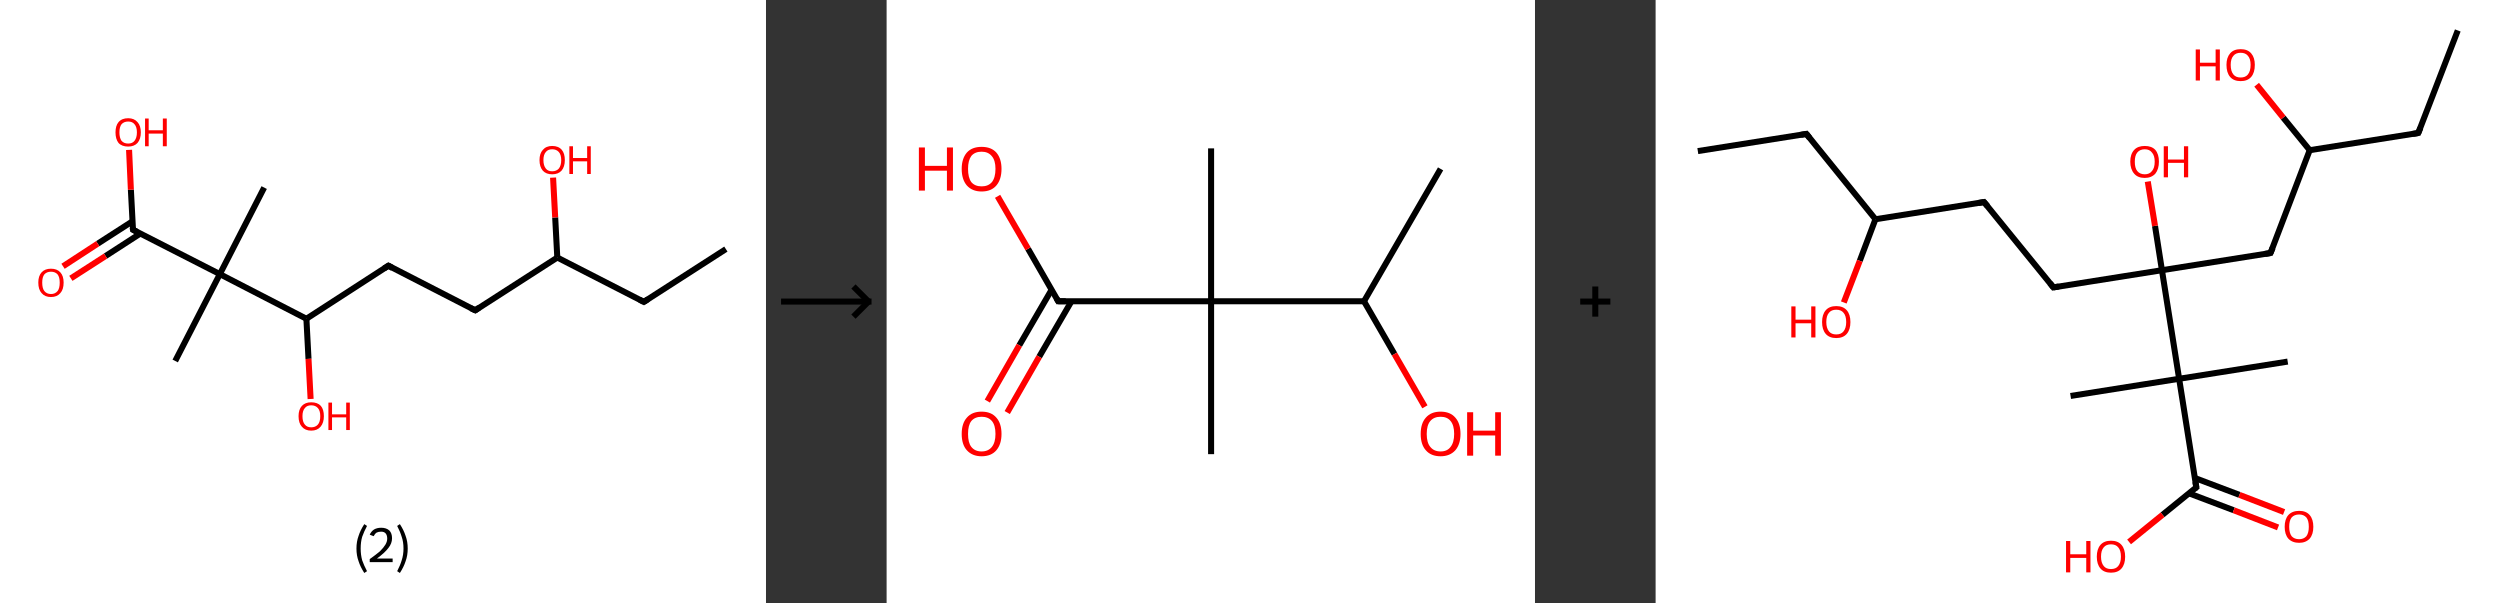 <?xml version='1.0' encoding='ASCII' standalone='yes'?>
<svg xmlns="http://www.w3.org/2000/svg" xmlns:xlink="http://www.w3.org/1999/xlink" version="1.1" width="829.0px" viewBox="0 0 829.0 200.0" height="200.0px">
  <rect x="0" y="0" width="829.0" height="200.0" fill="#333333" stroke="none"/>
  <g>
    <g transform="translate(0, 0) scale(1 1) "><!-- END OF HEADER -->
<rect style="opacity:1.0;fill:#FFFFFF;stroke:none" width="254.0" height="200.0" x="0.0" y="0.0"> </rect>
<path class="bond-0 atom-0 atom-1" d="M 240.7,82.6 L 213.5,100.1" style="fill:none;fill-rule:evenodd;stroke:#000000;stroke-width:2.0px;stroke-linecap:butt;stroke-linejoin:miter;stroke-opacity:1"/>
<path class="bond-1 atom-1 atom-2" d="M 213.5,100.1 L 184.8,85.4" style="fill:none;fill-rule:evenodd;stroke:#000000;stroke-width:2.0px;stroke-linecap:butt;stroke-linejoin:miter;stroke-opacity:1"/>
<path class="bond-2 atom-2 atom-3" d="M 184.8,85.4 L 184.1,72.1" style="fill:none;fill-rule:evenodd;stroke:#000000;stroke-width:2.0px;stroke-linecap:butt;stroke-linejoin:miter;stroke-opacity:1"/>
<path class="bond-2 atom-2 atom-3" d="M 184.1,72.1 L 183.4,58.9" style="fill:none;fill-rule:evenodd;stroke:#FF0000;stroke-width:2.0px;stroke-linecap:butt;stroke-linejoin:miter;stroke-opacity:1"/>
<path class="bond-3 atom-2 atom-4" d="M 184.8,85.4 L 157.6,102.9" style="fill:none;fill-rule:evenodd;stroke:#000000;stroke-width:2.0px;stroke-linecap:butt;stroke-linejoin:miter;stroke-opacity:1"/>
<path class="bond-4 atom-4 atom-5" d="M 157.6,102.9 L 128.8,88.1" style="fill:none;fill-rule:evenodd;stroke:#000000;stroke-width:2.0px;stroke-linecap:butt;stroke-linejoin:miter;stroke-opacity:1"/>
<path class="bond-5 atom-5 atom-6" d="M 128.8,88.1 L 101.6,105.7" style="fill:none;fill-rule:evenodd;stroke:#000000;stroke-width:2.0px;stroke-linecap:butt;stroke-linejoin:miter;stroke-opacity:1"/>
<path class="bond-6 atom-6 atom-7" d="M 101.6,105.7 L 102.3,119.0" style="fill:none;fill-rule:evenodd;stroke:#000000;stroke-width:2.0px;stroke-linecap:butt;stroke-linejoin:miter;stroke-opacity:1"/>
<path class="bond-6 atom-6 atom-7" d="M 102.3,119.0 L 103.0,132.3" style="fill:none;fill-rule:evenodd;stroke:#FF0000;stroke-width:2.0px;stroke-linecap:butt;stroke-linejoin:miter;stroke-opacity:1"/>
<path class="bond-7 atom-6 atom-8" d="M 101.6,105.7 L 72.9,90.9" style="fill:none;fill-rule:evenodd;stroke:#000000;stroke-width:2.0px;stroke-linecap:butt;stroke-linejoin:miter;stroke-opacity:1"/>
<path class="bond-8 atom-8 atom-9" d="M 72.9,90.9 L 87.6,62.2" style="fill:none;fill-rule:evenodd;stroke:#000000;stroke-width:2.0px;stroke-linecap:butt;stroke-linejoin:miter;stroke-opacity:1"/>
<path class="bond-9 atom-8 atom-10" d="M 72.9,90.9 L 58.1,119.7" style="fill:none;fill-rule:evenodd;stroke:#000000;stroke-width:2.0px;stroke-linecap:butt;stroke-linejoin:miter;stroke-opacity:1"/>
<path class="bond-10 atom-8 atom-11" d="M 72.9,90.9 L 44.1,76.2" style="fill:none;fill-rule:evenodd;stroke:#000000;stroke-width:2.0px;stroke-linecap:butt;stroke-linejoin:miter;stroke-opacity:1"/>
<path class="bond-11 atom-11 atom-12" d="M 43.9,73.4 L 32.4,80.8" style="fill:none;fill-rule:evenodd;stroke:#000000;stroke-width:2.0px;stroke-linecap:butt;stroke-linejoin:miter;stroke-opacity:1"/>
<path class="bond-11 atom-11 atom-12" d="M 32.4,80.8 L 20.9,88.3" style="fill:none;fill-rule:evenodd;stroke:#FF0000;stroke-width:2.0px;stroke-linecap:butt;stroke-linejoin:miter;stroke-opacity:1"/>
<path class="bond-11 atom-11 atom-12" d="M 46.6,77.4 L 35.0,84.9" style="fill:none;fill-rule:evenodd;stroke:#000000;stroke-width:2.0px;stroke-linecap:butt;stroke-linejoin:miter;stroke-opacity:1"/>
<path class="bond-11 atom-11 atom-12" d="M 35.0,84.9 L 23.5,92.3" style="fill:none;fill-rule:evenodd;stroke:#FF0000;stroke-width:2.0px;stroke-linecap:butt;stroke-linejoin:miter;stroke-opacity:1"/>
<path class="bond-12 atom-11 atom-13" d="M 44.1,76.2 L 43.4,62.9" style="fill:none;fill-rule:evenodd;stroke:#000000;stroke-width:2.0px;stroke-linecap:butt;stroke-linejoin:miter;stroke-opacity:1"/>
<path class="bond-12 atom-11 atom-13" d="M 43.4,62.9 L 42.8,49.7" style="fill:none;fill-rule:evenodd;stroke:#FF0000;stroke-width:2.0px;stroke-linecap:butt;stroke-linejoin:miter;stroke-opacity:1"/>
<path d="M 214.9,99.2 L 213.5,100.1 L 212.1,99.4" style="fill:none;stroke:#000000;stroke-width:2.0px;stroke-linecap:butt;stroke-linejoin:miter;stroke-opacity:1;"/>
<path d="M 158.9,102.0 L 157.6,102.9 L 156.1,102.2" style="fill:none;stroke:#000000;stroke-width:2.0px;stroke-linecap:butt;stroke-linejoin:miter;stroke-opacity:1;"/>
<path d="M 130.2,88.9 L 128.8,88.1 L 127.4,89.0" style="fill:none;stroke:#000000;stroke-width:2.0px;stroke-linecap:butt;stroke-linejoin:miter;stroke-opacity:1;"/>
<path d="M 45.5,76.9 L 44.1,76.2 L 44.0,75.5" style="fill:none;stroke:#000000;stroke-width:2.0px;stroke-linecap:butt;stroke-linejoin:miter;stroke-opacity:1;"/>
<path class="atom-3" d="M 178.9 53.1 Q 178.9 50.9, 180.0 49.7 Q 181.1 48.4, 183.1 48.4 Q 185.2 48.4, 186.3 49.7 Q 187.3 50.9, 187.3 53.1 Q 187.3 55.3, 186.2 56.6 Q 185.1 57.8, 183.1 57.8 Q 181.1 57.8, 180.0 56.6 Q 178.9 55.3, 178.9 53.1 M 183.1 56.8 Q 184.5 56.8, 185.3 55.9 Q 186.1 54.9, 186.1 53.1 Q 186.1 51.3, 185.3 50.4 Q 184.5 49.5, 183.1 49.5 Q 181.7 49.5, 181.0 50.4 Q 180.2 51.3, 180.2 53.1 Q 180.2 54.9, 181.0 55.9 Q 181.7 56.8, 183.1 56.8 " fill="#FF0000"/>
<path class="atom-3" d="M 188.8 48.5 L 190.0 48.5 L 190.0 52.4 L 194.7 52.4 L 194.7 48.5 L 195.9 48.5 L 195.9 57.7 L 194.7 57.7 L 194.7 53.5 L 190.0 53.5 L 190.0 57.7 L 188.8 57.7 L 188.8 48.5 " fill="#FF0000"/>
<path class="atom-7" d="M 99.0 138.0 Q 99.0 135.8, 100.1 134.6 Q 101.2 133.4, 103.2 133.4 Q 105.3 133.4, 106.4 134.6 Q 107.4 135.8, 107.4 138.0 Q 107.4 140.2, 106.3 141.5 Q 105.2 142.8, 103.2 142.8 Q 101.2 142.8, 100.1 141.5 Q 99.0 140.3, 99.0 138.0 M 103.2 141.7 Q 104.6 141.7, 105.4 140.8 Q 106.2 139.9, 106.2 138.0 Q 106.2 136.2, 105.4 135.3 Q 104.6 134.4, 103.2 134.4 Q 101.8 134.4, 101.1 135.3 Q 100.3 136.2, 100.3 138.0 Q 100.3 139.9, 101.1 140.8 Q 101.8 141.7, 103.2 141.7 " fill="#FF0000"/>
<path class="atom-7" d="M 108.9 133.5 L 110.1 133.5 L 110.1 137.4 L 114.8 137.4 L 114.8 133.5 L 116.0 133.5 L 116.0 142.6 L 114.8 142.6 L 114.8 138.4 L 110.1 138.4 L 110.1 142.6 L 108.9 142.6 L 108.9 133.5 " fill="#FF0000"/>
<path class="atom-12" d="M 12.7 93.7 Q 12.7 91.5, 13.8 90.3 Q 14.9 89.1, 16.9 89.1 Q 18.9 89.1, 20.0 90.3 Q 21.1 91.5, 21.1 93.7 Q 21.1 96.0, 20.0 97.2 Q 18.9 98.5, 16.9 98.5 Q 14.9 98.5, 13.8 97.2 Q 12.7 96.0, 12.7 93.7 M 16.9 97.5 Q 18.3 97.5, 19.1 96.5 Q 19.8 95.6, 19.8 93.7 Q 19.8 91.9, 19.1 91.0 Q 18.3 90.1, 16.9 90.1 Q 15.5 90.1, 14.7 91.0 Q 14.0 91.9, 14.0 93.7 Q 14.0 95.6, 14.7 96.5 Q 15.5 97.5, 16.9 97.5 " fill="#FF0000"/>
<path class="atom-13" d="M 38.3 43.9 Q 38.3 41.7, 39.3 40.5 Q 40.4 39.2, 42.5 39.2 Q 44.5 39.2, 45.6 40.5 Q 46.7 41.7, 46.7 43.9 Q 46.7 46.1, 45.6 47.4 Q 44.5 48.6, 42.5 48.6 Q 40.4 48.6, 39.3 47.4 Q 38.3 46.1, 38.3 43.9 M 42.5 47.6 Q 43.9 47.6, 44.6 46.7 Q 45.4 45.7, 45.4 43.9 Q 45.4 42.1, 44.6 41.2 Q 43.9 40.3, 42.5 40.3 Q 41.1 40.3, 40.3 41.2 Q 39.6 42.1, 39.6 43.9 Q 39.6 45.7, 40.3 46.7 Q 41.1 47.6, 42.5 47.6 " fill="#FF0000"/>
<path class="atom-13" d="M 48.1 39.3 L 49.3 39.3 L 49.3 43.2 L 54.0 43.2 L 54.0 39.3 L 55.3 39.3 L 55.3 48.5 L 54.0 48.5 L 54.0 44.3 L 49.3 44.3 L 49.3 48.5 L 48.1 48.5 L 48.1 39.3 " fill="#FF0000"/>
<path class="legend" d="M 118.2 181.9 Q 118.2 179.6, 118.9 177.7 Q 119.5 175.8, 120.8 173.8 L 121.7 174.4 Q 120.7 176.3, 120.1 178.0 Q 119.6 179.7, 119.6 181.9 Q 119.6 184.0, 120.1 185.8 Q 120.7 187.5, 121.7 189.4 L 120.8 190.0 Q 119.5 188.0, 118.9 186.1 Q 118.2 184.2, 118.2 181.9 " fill="#000000"/>
<path class="legend" d="M 122.6 177.3 Q 123.1 176.2, 124.0 175.6 Q 125.0 175.0, 126.4 175.0 Q 128.1 175.0, 129.1 175.9 Q 130.0 176.8, 130.0 178.5 Q 130.0 180.2, 128.8 181.7 Q 127.6 183.3, 125.0 185.2 L 130.2 185.2 L 130.2 186.4 L 122.6 186.4 L 122.6 185.4 Q 124.7 183.9, 126.0 182.8 Q 127.2 181.6, 127.8 180.6 Q 128.4 179.6, 128.4 178.6 Q 128.4 177.5, 127.9 176.9 Q 127.4 176.3, 126.4 176.3 Q 125.5 176.3, 124.9 176.6 Q 124.3 177.0, 123.9 177.8 L 122.6 177.3 " fill="#000000"/>
<path class="legend" d="M 135.2 181.9 Q 135.2 184.2, 134.5 186.1 Q 133.9 188.0, 132.6 190.0 L 131.7 189.4 Q 132.7 187.5, 133.2 185.8 Q 133.8 184.0, 133.8 181.9 Q 133.8 179.7, 133.2 178.0 Q 132.7 176.3, 131.7 174.4 L 132.6 173.8 Q 133.9 175.8, 134.5 177.7 Q 135.2 179.6, 135.2 181.9 " fill="#000000"/>
</g>
    <g transform="translate(254, 0) scale(1 1) "><line x1="5" y1="100" x2="35" y2="100" style="stroke:rgb(0,0,0);stroke-width:2"/>
  <line x1="34" y1="100" x2="29" y2="95" style="stroke:rgb(0,0,0);stroke-width:2"/>
  <line x1="34" y1="100" x2="29" y2="105" style="stroke:rgb(0,0,0);stroke-width:2"/>
</g>
    <g transform="translate(294.0, 0) scale(1 1) "><!-- END OF HEADER -->
<rect style="opacity:1.0;fill:#FFFFFF;stroke:none" width="215.0" height="200.0" x="0.0" y="0.0"> </rect>
<path class="bond-0 atom-0 atom-1" d="M 183.7,56.0 L 158.3,99.9" style="fill:none;fill-rule:evenodd;stroke:#000000;stroke-width:2.0px;stroke-linecap:butt;stroke-linejoin:miter;stroke-opacity:1"/>
<path class="bond-1 atom-1 atom-2" d="M 158.3,99.9 L 168.4,117.4" style="fill:none;fill-rule:evenodd;stroke:#000000;stroke-width:2.0px;stroke-linecap:butt;stroke-linejoin:miter;stroke-opacity:1"/>
<path class="bond-1 atom-1 atom-2" d="M 168.4,117.4 L 178.5,134.9" style="fill:none;fill-rule:evenodd;stroke:#FF0000;stroke-width:2.0px;stroke-linecap:butt;stroke-linejoin:miter;stroke-opacity:1"/>
<path class="bond-2 atom-1 atom-3" d="M 158.3,99.9 L 107.6,99.9" style="fill:none;fill-rule:evenodd;stroke:#000000;stroke-width:2.0px;stroke-linecap:butt;stroke-linejoin:miter;stroke-opacity:1"/>
<path class="bond-3 atom-3 atom-4" d="M 107.6,99.9 L 107.6,49.2" style="fill:none;fill-rule:evenodd;stroke:#000000;stroke-width:2.0px;stroke-linecap:butt;stroke-linejoin:miter;stroke-opacity:1"/>
<path class="bond-4 atom-3 atom-5" d="M 107.6,99.9 L 107.6,150.6" style="fill:none;fill-rule:evenodd;stroke:#000000;stroke-width:2.0px;stroke-linecap:butt;stroke-linejoin:miter;stroke-opacity:1"/>
<path class="bond-5 atom-3 atom-6" d="M 107.6,99.9 L 56.9,99.9" style="fill:none;fill-rule:evenodd;stroke:#000000;stroke-width:2.0px;stroke-linecap:butt;stroke-linejoin:miter;stroke-opacity:1"/>
<path class="bond-6 atom-6 atom-7" d="M 54.7,96.1 L 44.0,114.5" style="fill:none;fill-rule:evenodd;stroke:#000000;stroke-width:2.0px;stroke-linecap:butt;stroke-linejoin:miter;stroke-opacity:1"/>
<path class="bond-6 atom-6 atom-7" d="M 44.0,114.5 L 33.4,133.0" style="fill:none;fill-rule:evenodd;stroke:#FF0000;stroke-width:2.0px;stroke-linecap:butt;stroke-linejoin:miter;stroke-opacity:1"/>
<path class="bond-6 atom-6 atom-7" d="M 61.3,99.9 L 50.6,118.3" style="fill:none;fill-rule:evenodd;stroke:#000000;stroke-width:2.0px;stroke-linecap:butt;stroke-linejoin:miter;stroke-opacity:1"/>
<path class="bond-6 atom-6 atom-7" d="M 50.6,118.3 L 40.0,136.8" style="fill:none;fill-rule:evenodd;stroke:#FF0000;stroke-width:2.0px;stroke-linecap:butt;stroke-linejoin:miter;stroke-opacity:1"/>
<path class="bond-7 atom-6 atom-8" d="M 56.9,99.9 L 46.9,82.5" style="fill:none;fill-rule:evenodd;stroke:#000000;stroke-width:2.0px;stroke-linecap:butt;stroke-linejoin:miter;stroke-opacity:1"/>
<path class="bond-7 atom-6 atom-8" d="M 46.9,82.5 L 36.8,65.1" style="fill:none;fill-rule:evenodd;stroke:#FF0000;stroke-width:2.0px;stroke-linecap:butt;stroke-linejoin:miter;stroke-opacity:1"/>
<path d="M 59.4,99.9 L 56.9,99.9 L 56.4,99.0" style="fill:none;stroke:#000000;stroke-width:2.0px;stroke-linecap:butt;stroke-linejoin:miter;stroke-opacity:1;"/>
<path class="atom-2" d="M 177.1 143.9 Q 177.1 140.4, 178.8 138.5 Q 180.5 136.5, 183.7 136.5 Q 186.9 136.5, 188.6 138.5 Q 190.3 140.4, 190.3 143.9 Q 190.3 147.3, 188.6 149.3 Q 186.8 151.3, 183.7 151.3 Q 180.5 151.3, 178.8 149.3 Q 177.1 147.4, 177.1 143.9 M 183.7 149.7 Q 185.9 149.7, 187.0 148.2 Q 188.2 146.7, 188.2 143.9 Q 188.2 141.0, 187.0 139.6 Q 185.9 138.2, 183.7 138.2 Q 181.5 138.2, 180.3 139.6 Q 179.1 141.0, 179.1 143.9 Q 179.1 146.8, 180.3 148.2 Q 181.5 149.7, 183.7 149.7 " fill="#FF0000"/>
<path class="atom-2" d="M 192.5 136.7 L 194.5 136.7 L 194.5 142.8 L 201.8 142.8 L 201.8 136.7 L 203.7 136.7 L 203.7 151.1 L 201.8 151.1 L 201.8 144.4 L 194.5 144.4 L 194.5 151.1 L 192.5 151.1 L 192.5 136.7 " fill="#FF0000"/>
<path class="atom-7" d="M 24.9 143.9 Q 24.9 140.4, 26.6 138.5 Q 28.3 136.5, 31.5 136.5 Q 34.7 136.5, 36.4 138.5 Q 38.1 140.4, 38.1 143.9 Q 38.1 147.3, 36.4 149.3 Q 34.7 151.3, 31.5 151.3 Q 28.4 151.3, 26.6 149.3 Q 24.9 147.4, 24.9 143.9 M 31.5 149.7 Q 33.7 149.7, 34.9 148.2 Q 36.1 146.7, 36.1 143.9 Q 36.1 141.0, 34.9 139.6 Q 33.7 138.2, 31.5 138.2 Q 29.3 138.2, 28.1 139.6 Q 27.0 141.0, 27.0 143.9 Q 27.0 146.8, 28.1 148.2 Q 29.3 149.7, 31.5 149.7 " fill="#FF0000"/>
<path class="atom-8" d="M 10.7 48.9 L 12.7 48.9 L 12.7 55.0 L 20.0 55.0 L 20.0 48.9 L 22.0 48.9 L 22.0 63.2 L 20.0 63.2 L 20.0 56.6 L 12.7 56.6 L 12.7 63.2 L 10.7 63.2 L 10.7 48.9 " fill="#FF0000"/>
<path class="atom-8" d="M 24.9 56.0 Q 24.9 52.6, 26.6 50.6 Q 28.3 48.7, 31.5 48.7 Q 34.7 48.7, 36.4 50.6 Q 38.1 52.6, 38.1 56.0 Q 38.1 59.5, 36.4 61.5 Q 34.7 63.5, 31.5 63.5 Q 28.4 63.5, 26.6 61.5 Q 24.9 59.5, 24.9 56.0 M 31.5 61.8 Q 33.7 61.8, 34.9 60.4 Q 36.1 58.9, 36.1 56.0 Q 36.1 53.2, 34.9 51.8 Q 33.7 50.3, 31.5 50.3 Q 29.3 50.3, 28.1 51.7 Q 27.0 53.2, 27.0 56.0 Q 27.0 58.9, 28.1 60.4 Q 29.3 61.8, 31.5 61.8 " fill="#FF0000"/>
</g>
    <g transform="translate(509.0, 0) scale(1 1) "><line x1="15" y1="100" x2="25" y2="100" style="stroke:rgb(0,0,0);stroke-width:2"/>
  <line x1="20" y1="95" x2="20" y2="105" style="stroke:rgb(0,0,0);stroke-width:2"/>
</g>
    <g transform="translate(549.0, 0) scale(1 1) "><!-- END OF HEADER -->
<rect style="opacity:1.0;fill:#FFFFFF;stroke:none" width="280.0" height="200.0" x="0.0" y="0.0"> </rect>
<path class="bond-0 atom-0 atom-1" d="M 14.0,50.1 L 50.0,44.4" style="fill:none;fill-rule:evenodd;stroke:#000000;stroke-width:2.0px;stroke-linecap:butt;stroke-linejoin:miter;stroke-opacity:1"/>
<path class="bond-1 atom-1 atom-2" d="M 50.0,44.4 L 72.9,72.7" style="fill:none;fill-rule:evenodd;stroke:#000000;stroke-width:2.0px;stroke-linecap:butt;stroke-linejoin:miter;stroke-opacity:1"/>
<path class="bond-2 atom-2 atom-3" d="M 72.9,72.7 L 67.7,86.5" style="fill:none;fill-rule:evenodd;stroke:#000000;stroke-width:2.0px;stroke-linecap:butt;stroke-linejoin:miter;stroke-opacity:1"/>
<path class="bond-2 atom-2 atom-3" d="M 67.7,86.5 L 62.4,100.3" style="fill:none;fill-rule:evenodd;stroke:#FF0000;stroke-width:2.0px;stroke-linecap:butt;stroke-linejoin:miter;stroke-opacity:1"/>
<path class="bond-3 atom-2 atom-4" d="M 72.9,72.7 L 108.9,67.0" style="fill:none;fill-rule:evenodd;stroke:#000000;stroke-width:2.0px;stroke-linecap:butt;stroke-linejoin:miter;stroke-opacity:1"/>
<path class="bond-4 atom-4 atom-5" d="M 108.9,67.0 L 131.9,95.3" style="fill:none;fill-rule:evenodd;stroke:#000000;stroke-width:2.0px;stroke-linecap:butt;stroke-linejoin:miter;stroke-opacity:1"/>
<path class="bond-5 atom-5 atom-6" d="M 131.9,95.3 L 167.9,89.6" style="fill:none;fill-rule:evenodd;stroke:#000000;stroke-width:2.0px;stroke-linecap:butt;stroke-linejoin:miter;stroke-opacity:1"/>
<path class="bond-6 atom-6 atom-7" d="M 167.9,89.6 L 165.6,74.9" style="fill:none;fill-rule:evenodd;stroke:#000000;stroke-width:2.0px;stroke-linecap:butt;stroke-linejoin:miter;stroke-opacity:1"/>
<path class="bond-6 atom-6 atom-7" d="M 165.6,74.9 L 163.2,60.2" style="fill:none;fill-rule:evenodd;stroke:#FF0000;stroke-width:2.0px;stroke-linecap:butt;stroke-linejoin:miter;stroke-opacity:1"/>
<path class="bond-7 atom-6 atom-8" d="M 167.9,89.6 L 203.9,83.9" style="fill:none;fill-rule:evenodd;stroke:#000000;stroke-width:2.0px;stroke-linecap:butt;stroke-linejoin:miter;stroke-opacity:1"/>
<path class="bond-8 atom-8 atom-9" d="M 203.9,83.9 L 216.9,49.8" style="fill:none;fill-rule:evenodd;stroke:#000000;stroke-width:2.0px;stroke-linecap:butt;stroke-linejoin:miter;stroke-opacity:1"/>
<path class="bond-9 atom-9 atom-10" d="M 216.9,49.8 L 208.1,39.0" style="fill:none;fill-rule:evenodd;stroke:#000000;stroke-width:2.0px;stroke-linecap:butt;stroke-linejoin:miter;stroke-opacity:1"/>
<path class="bond-9 atom-9 atom-10" d="M 208.1,39.0 L 199.3,28.1" style="fill:none;fill-rule:evenodd;stroke:#FF0000;stroke-width:2.0px;stroke-linecap:butt;stroke-linejoin:miter;stroke-opacity:1"/>
<path class="bond-10 atom-9 atom-11" d="M 216.9,49.8 L 252.9,44.1" style="fill:none;fill-rule:evenodd;stroke:#000000;stroke-width:2.0px;stroke-linecap:butt;stroke-linejoin:miter;stroke-opacity:1"/>
<path class="bond-11 atom-11 atom-12" d="M 252.9,44.1 L 266.0,10.1" style="fill:none;fill-rule:evenodd;stroke:#000000;stroke-width:2.0px;stroke-linecap:butt;stroke-linejoin:miter;stroke-opacity:1"/>
<path class="bond-12 atom-6 atom-13" d="M 167.9,89.6 L 173.6,125.6" style="fill:none;fill-rule:evenodd;stroke:#000000;stroke-width:2.0px;stroke-linecap:butt;stroke-linejoin:miter;stroke-opacity:1"/>
<path class="bond-13 atom-13 atom-14" d="M 173.6,125.6 L 137.6,131.3" style="fill:none;fill-rule:evenodd;stroke:#000000;stroke-width:2.0px;stroke-linecap:butt;stroke-linejoin:miter;stroke-opacity:1"/>
<path class="bond-14 atom-13 atom-15" d="M 173.6,125.6 L 209.6,119.9" style="fill:none;fill-rule:evenodd;stroke:#000000;stroke-width:2.0px;stroke-linecap:butt;stroke-linejoin:miter;stroke-opacity:1"/>
<path class="bond-15 atom-13 atom-16" d="M 173.6,125.6 L 179.3,161.6" style="fill:none;fill-rule:evenodd;stroke:#000000;stroke-width:2.0px;stroke-linecap:butt;stroke-linejoin:miter;stroke-opacity:1"/>
<path class="bond-16 atom-16 atom-17" d="M 176.9,163.6 L 191.7,169.2" style="fill:none;fill-rule:evenodd;stroke:#000000;stroke-width:2.0px;stroke-linecap:butt;stroke-linejoin:miter;stroke-opacity:1"/>
<path class="bond-16 atom-16 atom-17" d="M 191.7,169.2 L 206.4,174.9" style="fill:none;fill-rule:evenodd;stroke:#FF0000;stroke-width:2.0px;stroke-linecap:butt;stroke-linejoin:miter;stroke-opacity:1"/>
<path class="bond-16 atom-16 atom-17" d="M 178.8,158.5 L 193.6,164.1" style="fill:none;fill-rule:evenodd;stroke:#000000;stroke-width:2.0px;stroke-linecap:butt;stroke-linejoin:miter;stroke-opacity:1"/>
<path class="bond-16 atom-16 atom-17" d="M 193.6,164.1 L 208.4,169.8" style="fill:none;fill-rule:evenodd;stroke:#FF0000;stroke-width:2.0px;stroke-linecap:butt;stroke-linejoin:miter;stroke-opacity:1"/>
<path class="bond-17 atom-16 atom-18" d="M 179.3,161.6 L 168.1,170.7" style="fill:none;fill-rule:evenodd;stroke:#000000;stroke-width:2.0px;stroke-linecap:butt;stroke-linejoin:miter;stroke-opacity:1"/>
<path class="bond-17 atom-16 atom-18" d="M 168.1,170.7 L 157.0,179.7" style="fill:none;fill-rule:evenodd;stroke:#FF0000;stroke-width:2.0px;stroke-linecap:butt;stroke-linejoin:miter;stroke-opacity:1"/>
<path d="M 48.2,44.7 L 50.0,44.4 L 51.1,45.8" style="fill:none;stroke:#000000;stroke-width:2.0px;stroke-linecap:butt;stroke-linejoin:miter;stroke-opacity:1;"/>
<path d="M 107.1,67.3 L 108.9,67.0 L 110.1,68.4" style="fill:none;stroke:#000000;stroke-width:2.0px;stroke-linecap:butt;stroke-linejoin:miter;stroke-opacity:1;"/>
<path d="M 130.8,93.9 L 131.9,95.3 L 133.7,95.0" style="fill:none;stroke:#000000;stroke-width:2.0px;stroke-linecap:butt;stroke-linejoin:miter;stroke-opacity:1;"/>
<path d="M 202.1,84.2 L 203.9,83.9 L 204.6,82.2" style="fill:none;stroke:#000000;stroke-width:2.0px;stroke-linecap:butt;stroke-linejoin:miter;stroke-opacity:1;"/>
<path d="M 251.1,44.4 L 252.9,44.1 L 253.6,42.4" style="fill:none;stroke:#000000;stroke-width:2.0px;stroke-linecap:butt;stroke-linejoin:miter;stroke-opacity:1;"/>
<path d="M 179.0,159.8 L 179.3,161.6 L 178.8,162.0" style="fill:none;stroke:#000000;stroke-width:2.0px;stroke-linecap:butt;stroke-linejoin:miter;stroke-opacity:1;"/>
<path class="atom-3" d="M 45.0 101.6 L 46.4 101.6 L 46.4 106.0 L 51.6 106.0 L 51.6 101.6 L 53.0 101.6 L 53.0 111.9 L 51.6 111.9 L 51.6 107.2 L 46.4 107.2 L 46.4 111.9 L 45.0 111.9 L 45.0 101.6 " fill="#FF0000"/>
<path class="atom-3" d="M 55.2 106.8 Q 55.2 104.3, 56.4 102.9 Q 57.6 101.5, 59.9 101.5 Q 62.2 101.5, 63.4 102.9 Q 64.6 104.3, 64.6 106.8 Q 64.6 109.3, 63.4 110.7 Q 62.2 112.1, 59.9 112.1 Q 57.6 112.1, 56.4 110.7 Q 55.2 109.3, 55.2 106.8 M 59.9 110.9 Q 61.5 110.9, 62.3 109.9 Q 63.2 108.8, 63.2 106.8 Q 63.2 104.7, 62.3 103.7 Q 61.5 102.7, 59.9 102.7 Q 58.3 102.7, 57.5 103.7 Q 56.6 104.7, 56.6 106.8 Q 56.6 108.8, 57.5 109.9 Q 58.3 110.9, 59.9 110.9 " fill="#FF0000"/>
<path class="atom-7" d="M 157.4 53.6 Q 157.4 51.1, 158.7 49.7 Q 159.9 48.4, 162.2 48.4 Q 164.5 48.4, 165.7 49.7 Q 166.9 51.1, 166.9 53.6 Q 166.9 56.1, 165.7 57.6 Q 164.4 59.0, 162.2 59.0 Q 159.9 59.0, 158.7 57.6 Q 157.4 56.1, 157.4 53.6 M 162.2 57.8 Q 163.8 57.8, 164.6 56.7 Q 165.5 55.7, 165.5 53.6 Q 165.5 51.6, 164.6 50.6 Q 163.8 49.5, 162.2 49.5 Q 160.6 49.5, 159.7 50.6 Q 158.9 51.6, 158.9 53.6 Q 158.9 55.7, 159.7 56.7 Q 160.6 57.8, 162.2 57.8 " fill="#FF0000"/>
<path class="atom-7" d="M 168.5 48.5 L 169.9 48.5 L 169.9 52.9 L 175.2 52.9 L 175.2 48.5 L 176.6 48.5 L 176.6 58.8 L 175.2 58.8 L 175.2 54.0 L 169.9 54.0 L 169.9 58.8 L 168.5 58.8 L 168.5 48.5 " fill="#FF0000"/>
<path class="atom-10" d="M 179.1 16.4 L 180.5 16.4 L 180.5 20.8 L 185.7 20.8 L 185.7 16.4 L 187.1 16.4 L 187.1 26.7 L 185.7 26.7 L 185.7 22.0 L 180.5 22.0 L 180.5 26.7 L 179.1 26.7 L 179.1 16.4 " fill="#FF0000"/>
<path class="atom-10" d="M 189.3 21.5 Q 189.3 19.1, 190.5 17.7 Q 191.7 16.3, 194.0 16.3 Q 196.3 16.3, 197.5 17.7 Q 198.7 19.1, 198.7 21.5 Q 198.7 24.1, 197.5 25.5 Q 196.3 26.9, 194.0 26.9 Q 191.7 26.9, 190.5 25.5 Q 189.3 24.1, 189.3 21.5 M 194.0 25.7 Q 195.6 25.7, 196.4 24.7 Q 197.3 23.6, 197.3 21.5 Q 197.3 19.5, 196.4 18.5 Q 195.6 17.5, 194.0 17.5 Q 192.4 17.5, 191.6 18.5 Q 190.7 19.5, 190.7 21.5 Q 190.7 23.6, 191.6 24.7 Q 192.4 25.7, 194.0 25.7 " fill="#FF0000"/>
<path class="atom-17" d="M 208.6 174.7 Q 208.6 172.2, 209.8 170.8 Q 211.1 169.4, 213.4 169.4 Q 215.7 169.4, 216.9 170.8 Q 218.1 172.2, 218.1 174.7 Q 218.1 177.2, 216.9 178.6 Q 215.6 180.0, 213.4 180.0 Q 211.1 180.0, 209.8 178.6 Q 208.6 177.2, 208.6 174.7 M 213.4 178.8 Q 214.9 178.8, 215.8 177.8 Q 216.6 176.7, 216.6 174.7 Q 216.6 172.6, 215.8 171.6 Q 214.9 170.6, 213.4 170.6 Q 211.8 170.6, 210.9 171.6 Q 210.1 172.6, 210.1 174.7 Q 210.1 176.7, 210.9 177.8 Q 211.8 178.8, 213.4 178.8 " fill="#FF0000"/>
<path class="atom-18" d="M 136.1 179.4 L 137.5 179.4 L 137.5 183.8 L 142.8 183.8 L 142.8 179.4 L 144.2 179.4 L 144.2 189.8 L 142.8 189.8 L 142.8 185.0 L 137.5 185.0 L 137.5 189.8 L 136.1 189.8 L 136.1 179.4 " fill="#FF0000"/>
<path class="atom-18" d="M 146.3 184.6 Q 146.3 182.1, 147.5 180.7 Q 148.7 179.3, 151.0 179.3 Q 153.3 179.3, 154.5 180.7 Q 155.7 182.1, 155.7 184.6 Q 155.7 187.1, 154.5 188.5 Q 153.3 189.9, 151.0 189.9 Q 148.7 189.9, 147.5 188.5 Q 146.3 187.1, 146.3 184.6 M 151.0 188.7 Q 152.6 188.7, 153.4 187.7 Q 154.3 186.6, 154.3 184.6 Q 154.3 182.5, 153.4 181.5 Q 152.6 180.5, 151.0 180.5 Q 149.4 180.5, 148.6 181.5 Q 147.7 182.5, 147.7 184.6 Q 147.7 186.6, 148.6 187.7 Q 149.4 188.7, 151.0 188.7 " fill="#FF0000"/>
</g>
  </g>
</svg>
